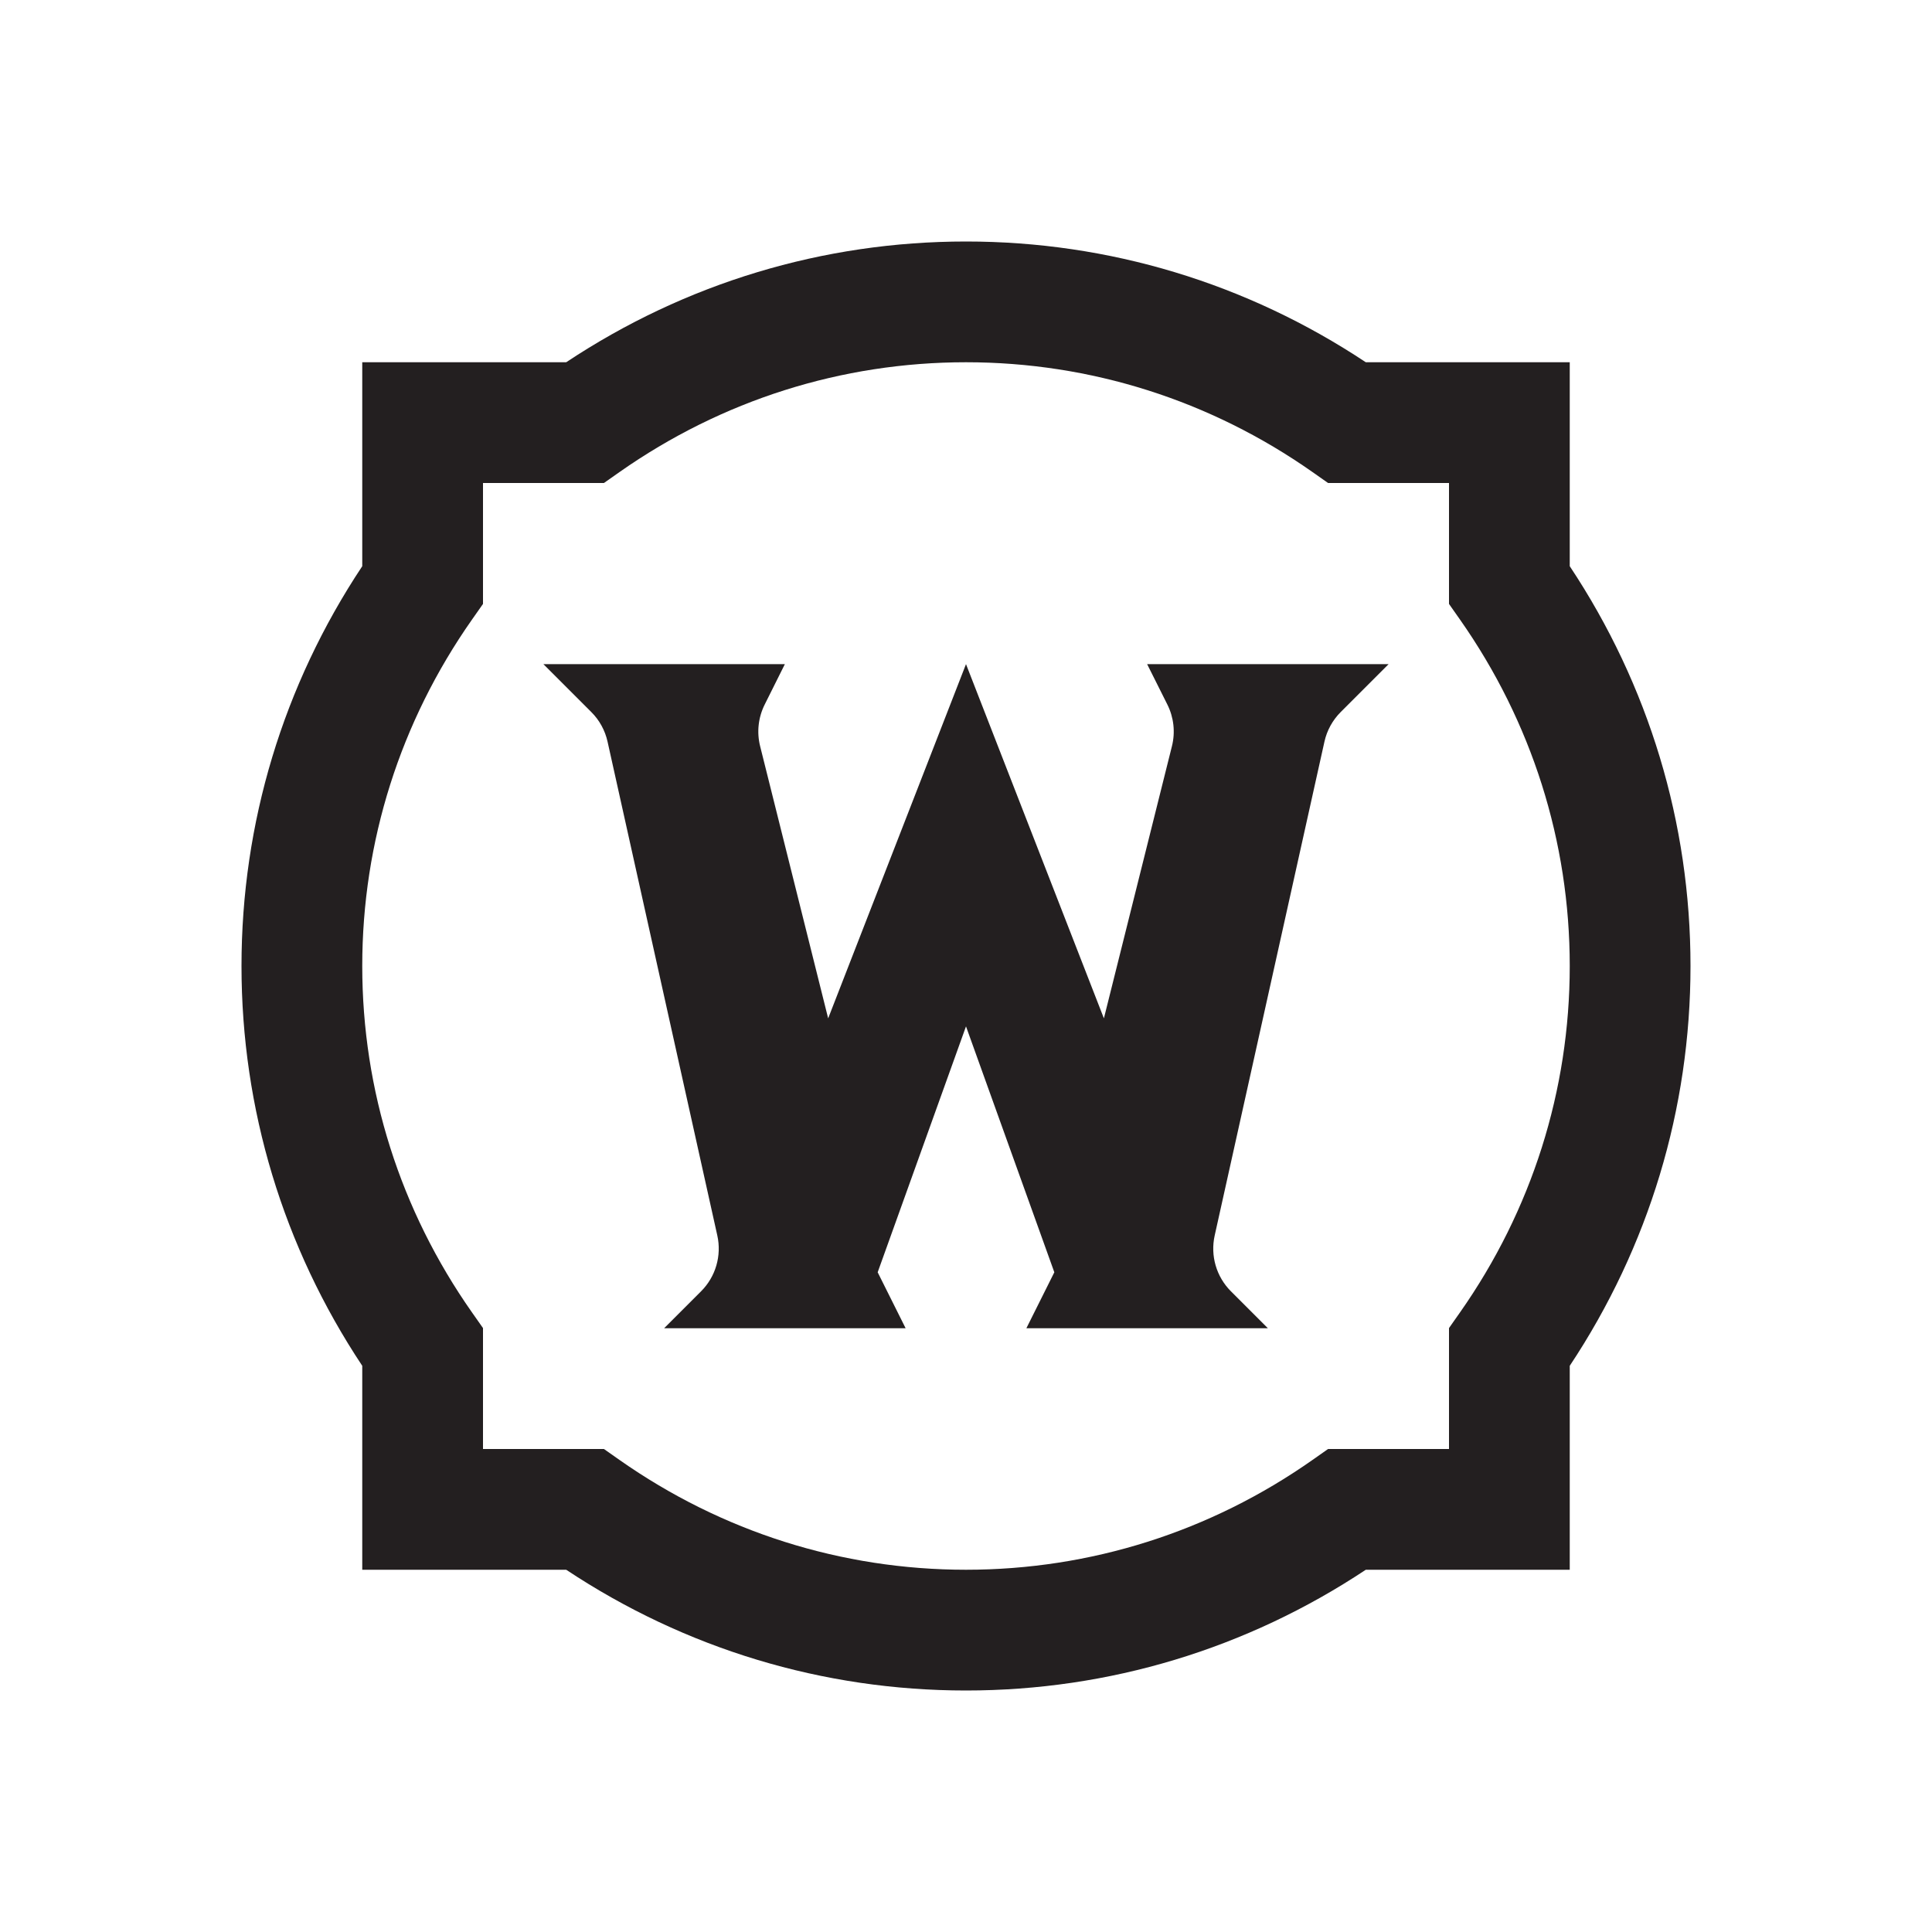 <?xml version="1.0" encoding="iso-8859-1"?>
<!-- Generator: Adobe Illustrator 21.0.2, SVG Export Plug-In . SVG Version: 6.00 Build 0)  -->
<svg version="1.1" id="Layer_1" xmlns="http://www.w3.org/2000/svg" xmlns:xlink="http://www.w3.org/1999/xlink" x="0px" y="0px"
	 viewBox="0 0 32 32" style="enable-background:new 0 0 32 32;" xml:space="preserve">
<g>
	<path style="fill:#231F20;" d="M16,28c-2.367,0-4.649-0.69-6.622-2H6v-3.378C4.69,20.649,4,18.367,4,16c0-2.367,0.69-4.649,2-6.622
		V6h3.378C11.351,4.69,13.633,4,16,4c2.367,0,4.649,0.69,6.622,2H26v3.378c1.31,1.973,2,4.255,2,6.622c0,2.367-0.69,4.649-2,6.622
		V26h-3.378C20.649,27.31,18.367,28,16,28z M8,24h2.003l0.259,0.182C11.956,25.371,13.94,26,16,26c2.061,0,4.045-0.629,5.738-1.818
		L21.997,24H24v-2.003l0.182-0.259C25.371,20.045,26,18.061,26,16c0-2.06-0.629-4.044-1.818-5.738L24,10.003V8h-2.003l-0.259-0.182
		C20.045,6.629,18.061,6,16,6c-2.06,0-4.044,0.629-5.738,1.818L10.003,8H8v2.003l-0.182,0.259C6.629,11.956,6,13.94,6,16
		c0,2.061,0.629,4.045,1.818,5.738L8,21.997V24z"/>
</g>
<g>
	<path style="fill:#231F20;" d="M19,11l0.335,0.669c0.107,0.214,0.134,0.458,0.076,0.69l-1.127,4.508L16,11l-2.283,5.867
		l-1.127-4.508c-0.058-0.232-0.031-0.476,0.076-0.69L13,11H9l0.794,0.794c0.135,0.134,0.228,0.305,0.269,0.49l1.818,8.18
		c0.074,0.334-0.027,0.682-0.269,0.924L11,22h4l-0.463-0.927L16,17l1.463,4.073L17,22h4l-0.612-0.612
		c-0.242-0.242-0.343-0.59-0.269-0.924l1.818-8.18c0.041-0.186,0.135-0.356,0.269-0.49L23,11H19z"/>
</g>
</svg>
